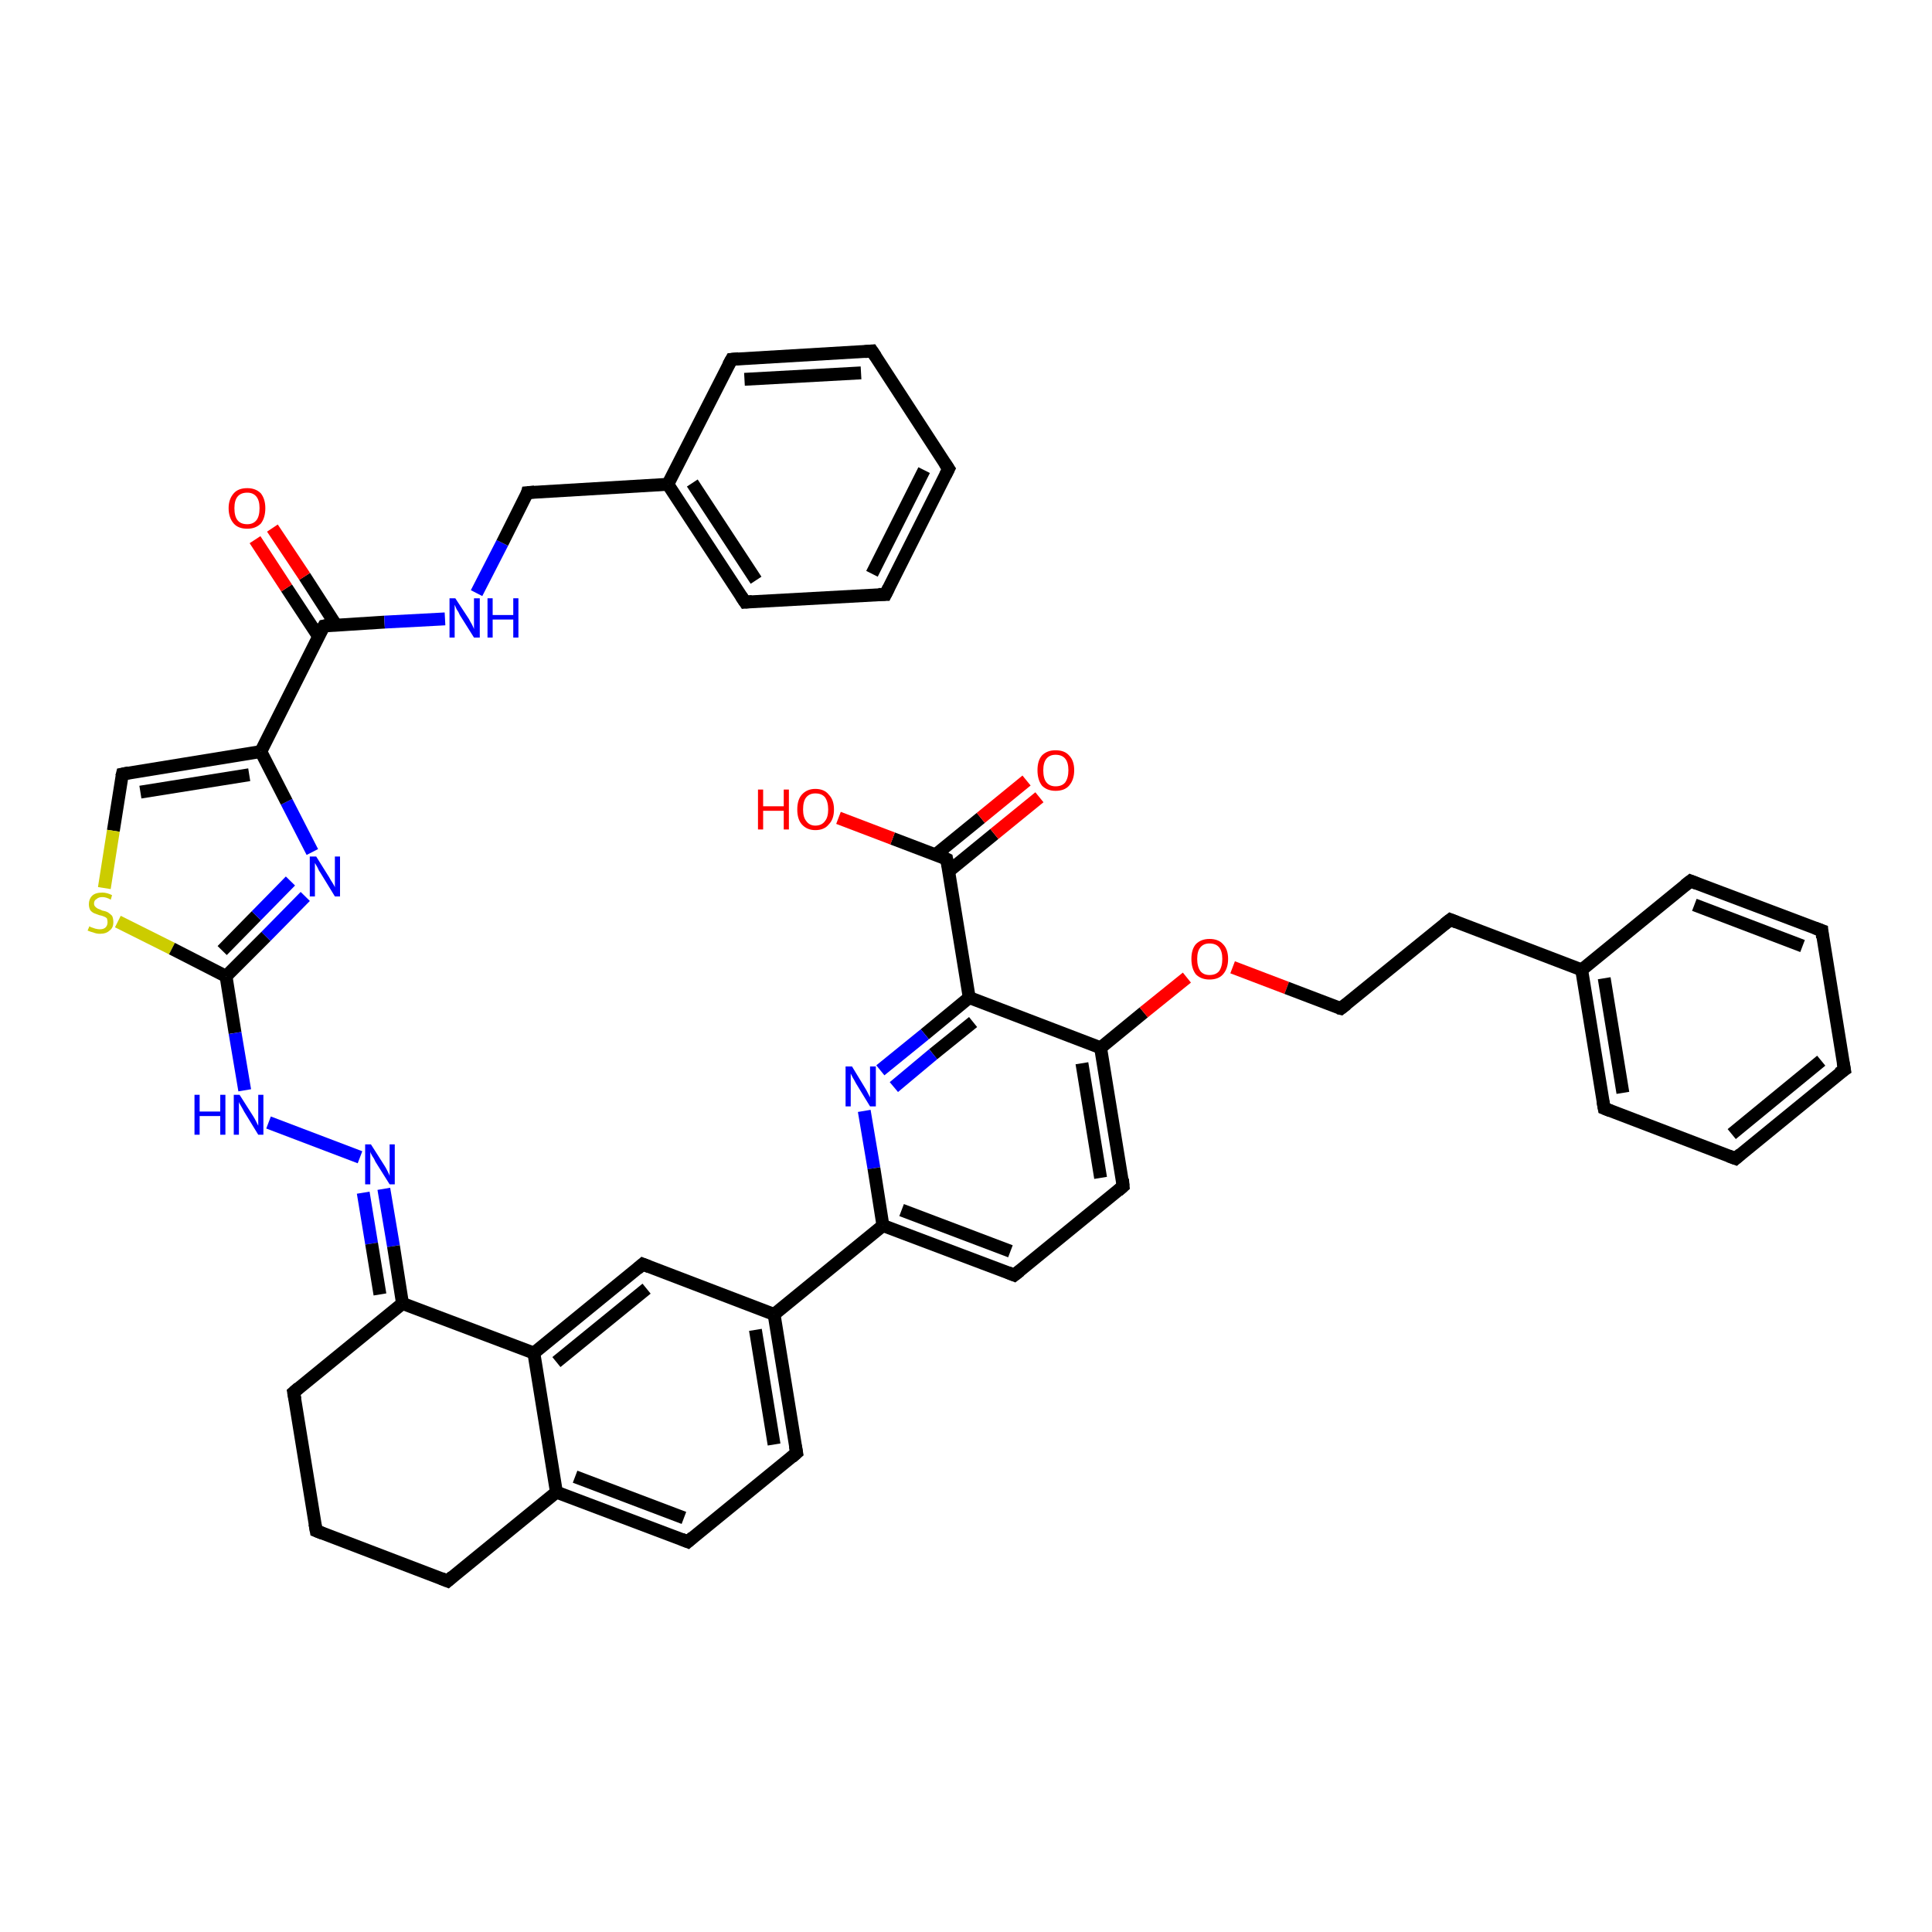 <?xml version='1.0' encoding='iso-8859-1'?>
<svg version='1.1' baseProfile='full'
              xmlns='http://www.w3.org/2000/svg'
                      xmlns:rdkit='http://www.rdkit.org/xml'
                      xmlns:xlink='http://www.w3.org/1999/xlink'
                  xml:space='preserve'
width='300px' height='300px' viewBox='0 0 300 300'>
<!-- END OF HEADER -->
<rect style='opacity:1.0;fill:#FFFFFF;stroke:none' width='300.0' height='300.0' x='0.0' y='0.0'> </rect>
<path class='bond-0 atom-0 atom-1' d='M 18.3,143.1 L 26.7,147.3' style='fill:none;fill-rule:evenodd;stroke:#CCCC00;stroke-width:2.0px;stroke-linecap:butt;stroke-linejoin:miter;stroke-opacity:1' />
<path class='bond-0 atom-0 atom-1' d='M 26.7,147.3 L 35.1,151.6' style='fill:none;fill-rule:evenodd;stroke:#000000;stroke-width:2.0px;stroke-linecap:butt;stroke-linejoin:miter;stroke-opacity:1' />
<path class='bond-1 atom-1 atom-2' d='M 35.1,151.6 L 36.5,160.4' style='fill:none;fill-rule:evenodd;stroke:#000000;stroke-width:2.0px;stroke-linecap:butt;stroke-linejoin:miter;stroke-opacity:1' />
<path class='bond-1 atom-1 atom-2' d='M 36.5,160.4 L 38.0,169.3' style='fill:none;fill-rule:evenodd;stroke:#0000FF;stroke-width:2.0px;stroke-linecap:butt;stroke-linejoin:miter;stroke-opacity:1' />
<path class='bond-2 atom-2 atom-3' d='M 41.7,174.3 L 55.9,179.7' style='fill:none;fill-rule:evenodd;stroke:#0000FF;stroke-width:2.0px;stroke-linecap:butt;stroke-linejoin:miter;stroke-opacity:1' />
<path class='bond-3 atom-3 atom-4' d='M 59.6,184.6 L 61.1,193.5' style='fill:none;fill-rule:evenodd;stroke:#0000FF;stroke-width:2.0px;stroke-linecap:butt;stroke-linejoin:miter;stroke-opacity:1' />
<path class='bond-3 atom-3 atom-4' d='M 61.1,193.5 L 62.5,202.4' style='fill:none;fill-rule:evenodd;stroke:#000000;stroke-width:2.0px;stroke-linecap:butt;stroke-linejoin:miter;stroke-opacity:1' />
<path class='bond-3 atom-3 atom-4' d='M 56.4,185.2 L 57.7,193.1' style='fill:none;fill-rule:evenodd;stroke:#0000FF;stroke-width:2.0px;stroke-linecap:butt;stroke-linejoin:miter;stroke-opacity:1' />
<path class='bond-3 atom-3 atom-4' d='M 57.7,193.1 L 59.0,201.0' style='fill:none;fill-rule:evenodd;stroke:#000000;stroke-width:2.0px;stroke-linecap:butt;stroke-linejoin:miter;stroke-opacity:1' />
<path class='bond-4 atom-4 atom-5' d='M 62.5,202.4 L 82.9,210.1' style='fill:none;fill-rule:evenodd;stroke:#000000;stroke-width:2.0px;stroke-linecap:butt;stroke-linejoin:miter;stroke-opacity:1' />
<path class='bond-5 atom-5 atom-6' d='M 82.9,210.1 L 86.4,231.7' style='fill:none;fill-rule:evenodd;stroke:#000000;stroke-width:2.0px;stroke-linecap:butt;stroke-linejoin:miter;stroke-opacity:1' />
<path class='bond-6 atom-6 atom-7' d='M 86.4,231.7 L 106.8,239.4' style='fill:none;fill-rule:evenodd;stroke:#000000;stroke-width:2.0px;stroke-linecap:butt;stroke-linejoin:miter;stroke-opacity:1' />
<path class='bond-6 atom-6 atom-7' d='M 89.3,229.3 L 106.2,235.7' style='fill:none;fill-rule:evenodd;stroke:#000000;stroke-width:2.0px;stroke-linecap:butt;stroke-linejoin:miter;stroke-opacity:1' />
<path class='bond-7 atom-7 atom-8' d='M 106.8,239.4 L 123.7,225.6' style='fill:none;fill-rule:evenodd;stroke:#000000;stroke-width:2.0px;stroke-linecap:butt;stroke-linejoin:miter;stroke-opacity:1' />
<path class='bond-8 atom-8 atom-9' d='M 123.7,225.6 L 120.2,204.1' style='fill:none;fill-rule:evenodd;stroke:#000000;stroke-width:2.0px;stroke-linecap:butt;stroke-linejoin:miter;stroke-opacity:1' />
<path class='bond-8 atom-8 atom-9' d='M 120.2,224.3 L 117.3,206.5' style='fill:none;fill-rule:evenodd;stroke:#000000;stroke-width:2.0px;stroke-linecap:butt;stroke-linejoin:miter;stroke-opacity:1' />
<path class='bond-9 atom-9 atom-10' d='M 120.2,204.1 L 137.1,190.3' style='fill:none;fill-rule:evenodd;stroke:#000000;stroke-width:2.0px;stroke-linecap:butt;stroke-linejoin:miter;stroke-opacity:1' />
<path class='bond-10 atom-10 atom-11' d='M 137.1,190.3 L 157.5,198.0' style='fill:none;fill-rule:evenodd;stroke:#000000;stroke-width:2.0px;stroke-linecap:butt;stroke-linejoin:miter;stroke-opacity:1' />
<path class='bond-10 atom-10 atom-11' d='M 140.0,187.9 L 156.9,194.3' style='fill:none;fill-rule:evenodd;stroke:#000000;stroke-width:2.0px;stroke-linecap:butt;stroke-linejoin:miter;stroke-opacity:1' />
<path class='bond-11 atom-11 atom-12' d='M 157.5,198.0 L 174.4,184.2' style='fill:none;fill-rule:evenodd;stroke:#000000;stroke-width:2.0px;stroke-linecap:butt;stroke-linejoin:miter;stroke-opacity:1' />
<path class='bond-12 atom-12 atom-13' d='M 174.4,184.2 L 170.9,162.7' style='fill:none;fill-rule:evenodd;stroke:#000000;stroke-width:2.0px;stroke-linecap:butt;stroke-linejoin:miter;stroke-opacity:1' />
<path class='bond-12 atom-12 atom-13' d='M 170.9,182.9 L 168.0,165.1' style='fill:none;fill-rule:evenodd;stroke:#000000;stroke-width:2.0px;stroke-linecap:butt;stroke-linejoin:miter;stroke-opacity:1' />
<path class='bond-13 atom-13 atom-14' d='M 170.9,162.7 L 150.5,154.9' style='fill:none;fill-rule:evenodd;stroke:#000000;stroke-width:2.0px;stroke-linecap:butt;stroke-linejoin:miter;stroke-opacity:1' />
<path class='bond-14 atom-14 atom-15' d='M 150.5,154.9 L 147.0,133.4' style='fill:none;fill-rule:evenodd;stroke:#000000;stroke-width:2.0px;stroke-linecap:butt;stroke-linejoin:miter;stroke-opacity:1' />
<path class='bond-15 atom-15 atom-16' d='M 147.0,133.4 L 138.6,130.2' style='fill:none;fill-rule:evenodd;stroke:#000000;stroke-width:2.0px;stroke-linecap:butt;stroke-linejoin:miter;stroke-opacity:1' />
<path class='bond-15 atom-15 atom-16' d='M 138.6,130.2 L 130.2,127.0' style='fill:none;fill-rule:evenodd;stroke:#FF0000;stroke-width:2.0px;stroke-linecap:butt;stroke-linejoin:miter;stroke-opacity:1' />
<path class='bond-16 atom-15 atom-17' d='M 147.3,135.3 L 154.4,129.5' style='fill:none;fill-rule:evenodd;stroke:#000000;stroke-width:2.0px;stroke-linecap:butt;stroke-linejoin:miter;stroke-opacity:1' />
<path class='bond-16 atom-15 atom-17' d='M 154.4,129.5 L 161.4,123.8' style='fill:none;fill-rule:evenodd;stroke:#FF0000;stroke-width:2.0px;stroke-linecap:butt;stroke-linejoin:miter;stroke-opacity:1' />
<path class='bond-16 atom-15 atom-17' d='M 145.3,132.7 L 152.3,127.0' style='fill:none;fill-rule:evenodd;stroke:#000000;stroke-width:2.0px;stroke-linecap:butt;stroke-linejoin:miter;stroke-opacity:1' />
<path class='bond-16 atom-15 atom-17' d='M 152.3,127.0 L 159.4,121.2' style='fill:none;fill-rule:evenodd;stroke:#FF0000;stroke-width:2.0px;stroke-linecap:butt;stroke-linejoin:miter;stroke-opacity:1' />
<path class='bond-17 atom-14 atom-18' d='M 150.5,154.9 L 143.6,160.6' style='fill:none;fill-rule:evenodd;stroke:#000000;stroke-width:2.0px;stroke-linecap:butt;stroke-linejoin:miter;stroke-opacity:1' />
<path class='bond-17 atom-14 atom-18' d='M 143.6,160.6 L 136.7,166.2' style='fill:none;fill-rule:evenodd;stroke:#0000FF;stroke-width:2.0px;stroke-linecap:butt;stroke-linejoin:miter;stroke-opacity:1' />
<path class='bond-17 atom-14 atom-18' d='M 151.1,158.7 L 144.9,163.7' style='fill:none;fill-rule:evenodd;stroke:#000000;stroke-width:2.0px;stroke-linecap:butt;stroke-linejoin:miter;stroke-opacity:1' />
<path class='bond-17 atom-14 atom-18' d='M 144.9,163.7 L 138.8,168.8' style='fill:none;fill-rule:evenodd;stroke:#0000FF;stroke-width:2.0px;stroke-linecap:butt;stroke-linejoin:miter;stroke-opacity:1' />
<path class='bond-18 atom-13 atom-19' d='M 170.9,162.7 L 177.6,157.2' style='fill:none;fill-rule:evenodd;stroke:#000000;stroke-width:2.0px;stroke-linecap:butt;stroke-linejoin:miter;stroke-opacity:1' />
<path class='bond-18 atom-13 atom-19' d='M 177.6,157.2 L 184.3,151.8' style='fill:none;fill-rule:evenodd;stroke:#FF0000;stroke-width:2.0px;stroke-linecap:butt;stroke-linejoin:miter;stroke-opacity:1' />
<path class='bond-19 atom-19 atom-20' d='M 191.4,150.2 L 199.8,153.4' style='fill:none;fill-rule:evenodd;stroke:#FF0000;stroke-width:2.0px;stroke-linecap:butt;stroke-linejoin:miter;stroke-opacity:1' />
<path class='bond-19 atom-19 atom-20' d='M 199.8,153.4 L 208.2,156.6' style='fill:none;fill-rule:evenodd;stroke:#000000;stroke-width:2.0px;stroke-linecap:butt;stroke-linejoin:miter;stroke-opacity:1' />
<path class='bond-20 atom-20 atom-21' d='M 208.2,156.6 L 225.2,142.8' style='fill:none;fill-rule:evenodd;stroke:#000000;stroke-width:2.0px;stroke-linecap:butt;stroke-linejoin:miter;stroke-opacity:1' />
<path class='bond-21 atom-21 atom-22' d='M 225.2,142.8 L 245.6,150.6' style='fill:none;fill-rule:evenodd;stroke:#000000;stroke-width:2.0px;stroke-linecap:butt;stroke-linejoin:miter;stroke-opacity:1' />
<path class='bond-22 atom-22 atom-23' d='M 245.6,150.6 L 249.1,172.1' style='fill:none;fill-rule:evenodd;stroke:#000000;stroke-width:2.0px;stroke-linecap:butt;stroke-linejoin:miter;stroke-opacity:1' />
<path class='bond-22 atom-22 atom-23' d='M 249.1,151.9 L 252.0,169.7' style='fill:none;fill-rule:evenodd;stroke:#000000;stroke-width:2.0px;stroke-linecap:butt;stroke-linejoin:miter;stroke-opacity:1' />
<path class='bond-23 atom-23 atom-24' d='M 249.1,172.1 L 269.5,179.9' style='fill:none;fill-rule:evenodd;stroke:#000000;stroke-width:2.0px;stroke-linecap:butt;stroke-linejoin:miter;stroke-opacity:1' />
<path class='bond-24 atom-24 atom-25' d='M 269.5,179.9 L 286.4,166.1' style='fill:none;fill-rule:evenodd;stroke:#000000;stroke-width:2.0px;stroke-linecap:butt;stroke-linejoin:miter;stroke-opacity:1' />
<path class='bond-24 atom-24 atom-25' d='M 268.9,176.1 L 282.8,164.7' style='fill:none;fill-rule:evenodd;stroke:#000000;stroke-width:2.0px;stroke-linecap:butt;stroke-linejoin:miter;stroke-opacity:1' />
<path class='bond-25 atom-25 atom-26' d='M 286.4,166.1 L 282.9,144.5' style='fill:none;fill-rule:evenodd;stroke:#000000;stroke-width:2.0px;stroke-linecap:butt;stroke-linejoin:miter;stroke-opacity:1' />
<path class='bond-26 atom-26 atom-27' d='M 282.9,144.5 L 262.5,136.8' style='fill:none;fill-rule:evenodd;stroke:#000000;stroke-width:2.0px;stroke-linecap:butt;stroke-linejoin:miter;stroke-opacity:1' />
<path class='bond-26 atom-26 atom-27' d='M 279.9,146.9 L 263.1,140.5' style='fill:none;fill-rule:evenodd;stroke:#000000;stroke-width:2.0px;stroke-linecap:butt;stroke-linejoin:miter;stroke-opacity:1' />
<path class='bond-27 atom-9 atom-28' d='M 120.2,204.1 L 99.8,196.3' style='fill:none;fill-rule:evenodd;stroke:#000000;stroke-width:2.0px;stroke-linecap:butt;stroke-linejoin:miter;stroke-opacity:1' />
<path class='bond-28 atom-6 atom-29' d='M 86.4,231.7 L 69.5,245.5' style='fill:none;fill-rule:evenodd;stroke:#000000;stroke-width:2.0px;stroke-linecap:butt;stroke-linejoin:miter;stroke-opacity:1' />
<path class='bond-29 atom-29 atom-30' d='M 69.5,245.5 L 49.1,237.7' style='fill:none;fill-rule:evenodd;stroke:#000000;stroke-width:2.0px;stroke-linecap:butt;stroke-linejoin:miter;stroke-opacity:1' />
<path class='bond-30 atom-30 atom-31' d='M 49.1,237.7 L 45.6,216.2' style='fill:none;fill-rule:evenodd;stroke:#000000;stroke-width:2.0px;stroke-linecap:butt;stroke-linejoin:miter;stroke-opacity:1' />
<path class='bond-31 atom-1 atom-32' d='M 35.1,151.6 L 41.3,145.4' style='fill:none;fill-rule:evenodd;stroke:#000000;stroke-width:2.0px;stroke-linecap:butt;stroke-linejoin:miter;stroke-opacity:1' />
<path class='bond-31 atom-1 atom-32' d='M 41.3,145.4 L 47.4,139.2' style='fill:none;fill-rule:evenodd;stroke:#0000FF;stroke-width:2.0px;stroke-linecap:butt;stroke-linejoin:miter;stroke-opacity:1' />
<path class='bond-31 atom-1 atom-32' d='M 34.5,147.6 L 39.8,142.2' style='fill:none;fill-rule:evenodd;stroke:#000000;stroke-width:2.0px;stroke-linecap:butt;stroke-linejoin:miter;stroke-opacity:1' />
<path class='bond-31 atom-1 atom-32' d='M 39.8,142.2 L 45.1,136.8' style='fill:none;fill-rule:evenodd;stroke:#0000FF;stroke-width:2.0px;stroke-linecap:butt;stroke-linejoin:miter;stroke-opacity:1' />
<path class='bond-32 atom-32 atom-33' d='M 48.5,132.3 L 44.5,124.5' style='fill:none;fill-rule:evenodd;stroke:#0000FF;stroke-width:2.0px;stroke-linecap:butt;stroke-linejoin:miter;stroke-opacity:1' />
<path class='bond-32 atom-32 atom-33' d='M 44.5,124.5 L 40.5,116.7' style='fill:none;fill-rule:evenodd;stroke:#000000;stroke-width:2.0px;stroke-linecap:butt;stroke-linejoin:miter;stroke-opacity:1' />
<path class='bond-33 atom-33 atom-34' d='M 40.5,116.7 L 19.0,120.2' style='fill:none;fill-rule:evenodd;stroke:#000000;stroke-width:2.0px;stroke-linecap:butt;stroke-linejoin:miter;stroke-opacity:1' />
<path class='bond-33 atom-33 atom-34' d='M 38.7,120.3 L 21.8,123.0' style='fill:none;fill-rule:evenodd;stroke:#000000;stroke-width:2.0px;stroke-linecap:butt;stroke-linejoin:miter;stroke-opacity:1' />
<path class='bond-34 atom-33 atom-35' d='M 40.5,116.7 L 50.3,97.2' style='fill:none;fill-rule:evenodd;stroke:#000000;stroke-width:2.0px;stroke-linecap:butt;stroke-linejoin:miter;stroke-opacity:1' />
<path class='bond-35 atom-35 atom-36' d='M 50.3,97.2 L 59.7,96.6' style='fill:none;fill-rule:evenodd;stroke:#000000;stroke-width:2.0px;stroke-linecap:butt;stroke-linejoin:miter;stroke-opacity:1' />
<path class='bond-35 atom-35 atom-36' d='M 59.7,96.6 L 69.1,96.1' style='fill:none;fill-rule:evenodd;stroke:#0000FF;stroke-width:2.0px;stroke-linecap:butt;stroke-linejoin:miter;stroke-opacity:1' />
<path class='bond-36 atom-36 atom-37' d='M 74.0,92.1 L 78.0,84.3' style='fill:none;fill-rule:evenodd;stroke:#0000FF;stroke-width:2.0px;stroke-linecap:butt;stroke-linejoin:miter;stroke-opacity:1' />
<path class='bond-36 atom-36 atom-37' d='M 78.0,84.3 L 81.9,76.5' style='fill:none;fill-rule:evenodd;stroke:#000000;stroke-width:2.0px;stroke-linecap:butt;stroke-linejoin:miter;stroke-opacity:1' />
<path class='bond-37 atom-37 atom-38' d='M 81.9,76.5 L 103.7,75.2' style='fill:none;fill-rule:evenodd;stroke:#000000;stroke-width:2.0px;stroke-linecap:butt;stroke-linejoin:miter;stroke-opacity:1' />
<path class='bond-38 atom-38 atom-39' d='M 103.7,75.2 L 115.7,93.5' style='fill:none;fill-rule:evenodd;stroke:#000000;stroke-width:2.0px;stroke-linecap:butt;stroke-linejoin:miter;stroke-opacity:1' />
<path class='bond-38 atom-38 atom-39' d='M 107.5,75.0 L 117.4,90.1' style='fill:none;fill-rule:evenodd;stroke:#000000;stroke-width:2.0px;stroke-linecap:butt;stroke-linejoin:miter;stroke-opacity:1' />
<path class='bond-39 atom-39 atom-40' d='M 115.7,93.5 L 137.5,92.3' style='fill:none;fill-rule:evenodd;stroke:#000000;stroke-width:2.0px;stroke-linecap:butt;stroke-linejoin:miter;stroke-opacity:1' />
<path class='bond-40 atom-40 atom-41' d='M 137.5,92.3 L 147.3,72.8' style='fill:none;fill-rule:evenodd;stroke:#000000;stroke-width:2.0px;stroke-linecap:butt;stroke-linejoin:miter;stroke-opacity:1' />
<path class='bond-40 atom-40 atom-41' d='M 135.4,89.1 L 143.5,73.0' style='fill:none;fill-rule:evenodd;stroke:#000000;stroke-width:2.0px;stroke-linecap:butt;stroke-linejoin:miter;stroke-opacity:1' />
<path class='bond-41 atom-41 atom-42' d='M 147.3,72.8 L 135.4,54.5' style='fill:none;fill-rule:evenodd;stroke:#000000;stroke-width:2.0px;stroke-linecap:butt;stroke-linejoin:miter;stroke-opacity:1' />
<path class='bond-42 atom-42 atom-43' d='M 135.4,54.5 L 113.6,55.8' style='fill:none;fill-rule:evenodd;stroke:#000000;stroke-width:2.0px;stroke-linecap:butt;stroke-linejoin:miter;stroke-opacity:1' />
<path class='bond-42 atom-42 atom-43' d='M 133.7,57.9 L 115.6,58.9' style='fill:none;fill-rule:evenodd;stroke:#000000;stroke-width:2.0px;stroke-linecap:butt;stroke-linejoin:miter;stroke-opacity:1' />
<path class='bond-43 atom-35 atom-44' d='M 52.2,97.1 L 47.3,89.5' style='fill:none;fill-rule:evenodd;stroke:#000000;stroke-width:2.0px;stroke-linecap:butt;stroke-linejoin:miter;stroke-opacity:1' />
<path class='bond-43 atom-35 atom-44' d='M 47.3,89.5 L 42.3,82.0' style='fill:none;fill-rule:evenodd;stroke:#FF0000;stroke-width:2.0px;stroke-linecap:butt;stroke-linejoin:miter;stroke-opacity:1' />
<path class='bond-43 atom-35 atom-44' d='M 49.5,98.9 L 44.5,91.3' style='fill:none;fill-rule:evenodd;stroke:#000000;stroke-width:2.0px;stroke-linecap:butt;stroke-linejoin:miter;stroke-opacity:1' />
<path class='bond-43 atom-35 atom-44' d='M 44.5,91.3 L 39.6,83.8' style='fill:none;fill-rule:evenodd;stroke:#FF0000;stroke-width:2.0px;stroke-linecap:butt;stroke-linejoin:miter;stroke-opacity:1' />
<path class='bond-44 atom-18 atom-10' d='M 134.2,172.5 L 135.7,181.4' style='fill:none;fill-rule:evenodd;stroke:#0000FF;stroke-width:2.0px;stroke-linecap:butt;stroke-linejoin:miter;stroke-opacity:1' />
<path class='bond-44 atom-18 atom-10' d='M 135.7,181.4 L 137.1,190.3' style='fill:none;fill-rule:evenodd;stroke:#000000;stroke-width:2.0px;stroke-linecap:butt;stroke-linejoin:miter;stroke-opacity:1' />
<path class='bond-45 atom-27 atom-22' d='M 262.5,136.8 L 245.6,150.6' style='fill:none;fill-rule:evenodd;stroke:#000000;stroke-width:2.0px;stroke-linecap:butt;stroke-linejoin:miter;stroke-opacity:1' />
<path class='bond-46 atom-28 atom-5' d='M 99.8,196.3 L 82.9,210.1' style='fill:none;fill-rule:evenodd;stroke:#000000;stroke-width:2.0px;stroke-linecap:butt;stroke-linejoin:miter;stroke-opacity:1' />
<path class='bond-46 atom-28 atom-5' d='M 100.4,200.1 L 86.4,211.5' style='fill:none;fill-rule:evenodd;stroke:#000000;stroke-width:2.0px;stroke-linecap:butt;stroke-linejoin:miter;stroke-opacity:1' />
<path class='bond-47 atom-31 atom-4' d='M 45.6,216.2 L 62.5,202.4' style='fill:none;fill-rule:evenodd;stroke:#000000;stroke-width:2.0px;stroke-linecap:butt;stroke-linejoin:miter;stroke-opacity:1' />
<path class='bond-48 atom-34 atom-0' d='M 19.0,120.2 L 17.6,129.0' style='fill:none;fill-rule:evenodd;stroke:#000000;stroke-width:2.0px;stroke-linecap:butt;stroke-linejoin:miter;stroke-opacity:1' />
<path class='bond-48 atom-34 atom-0' d='M 17.6,129.0 L 16.2,137.9' style='fill:none;fill-rule:evenodd;stroke:#CCCC00;stroke-width:2.0px;stroke-linecap:butt;stroke-linejoin:miter;stroke-opacity:1' />
<path class='bond-49 atom-43 atom-38' d='M 113.6,55.8 L 103.7,75.2' style='fill:none;fill-rule:evenodd;stroke:#000000;stroke-width:2.0px;stroke-linecap:butt;stroke-linejoin:miter;stroke-opacity:1' />
<path d='M 105.8,239.0 L 106.8,239.4 L 107.6,238.7' style='fill:none;stroke:#000000;stroke-width:2.0px;stroke-linecap:butt;stroke-linejoin:miter;stroke-opacity:1;' />
<path d='M 122.9,226.3 L 123.7,225.6 L 123.5,224.5' style='fill:none;stroke:#000000;stroke-width:2.0px;stroke-linecap:butt;stroke-linejoin:miter;stroke-opacity:1;' />
<path d='M 156.5,197.6 L 157.5,198.0 L 158.4,197.3' style='fill:none;stroke:#000000;stroke-width:2.0px;stroke-linecap:butt;stroke-linejoin:miter;stroke-opacity:1;' />
<path d='M 173.6,184.9 L 174.4,184.2 L 174.3,183.1' style='fill:none;stroke:#000000;stroke-width:2.0px;stroke-linecap:butt;stroke-linejoin:miter;stroke-opacity:1;' />
<path d='M 147.2,134.5 L 147.0,133.4 L 146.6,133.2' style='fill:none;stroke:#000000;stroke-width:2.0px;stroke-linecap:butt;stroke-linejoin:miter;stroke-opacity:1;' />
<path d='M 207.8,156.5 L 208.2,156.6 L 209.1,155.9' style='fill:none;stroke:#000000;stroke-width:2.0px;stroke-linecap:butt;stroke-linejoin:miter;stroke-opacity:1;' />
<path d='M 224.3,143.5 L 225.2,142.8 L 226.2,143.2' style='fill:none;stroke:#000000;stroke-width:2.0px;stroke-linecap:butt;stroke-linejoin:miter;stroke-opacity:1;' />
<path d='M 248.9,171.0 L 249.1,172.1 L 250.1,172.5' style='fill:none;stroke:#000000;stroke-width:2.0px;stroke-linecap:butt;stroke-linejoin:miter;stroke-opacity:1;' />
<path d='M 268.4,179.5 L 269.5,179.9 L 270.3,179.2' style='fill:none;stroke:#000000;stroke-width:2.0px;stroke-linecap:butt;stroke-linejoin:miter;stroke-opacity:1;' />
<path d='M 285.5,166.7 L 286.4,166.1 L 286.2,165.0' style='fill:none;stroke:#000000;stroke-width:2.0px;stroke-linecap:butt;stroke-linejoin:miter;stroke-opacity:1;' />
<path d='M 283.0,145.6 L 282.9,144.5 L 281.8,144.1' style='fill:none;stroke:#000000;stroke-width:2.0px;stroke-linecap:butt;stroke-linejoin:miter;stroke-opacity:1;' />
<path d='M 263.5,137.2 L 262.5,136.8 L 261.6,137.5' style='fill:none;stroke:#000000;stroke-width:2.0px;stroke-linecap:butt;stroke-linejoin:miter;stroke-opacity:1;' />
<path d='M 100.8,196.7 L 99.8,196.3 L 99.0,197.0' style='fill:none;stroke:#000000;stroke-width:2.0px;stroke-linecap:butt;stroke-linejoin:miter;stroke-opacity:1;' />
<path d='M 70.3,244.8 L 69.5,245.5 L 68.5,245.1' style='fill:none;stroke:#000000;stroke-width:2.0px;stroke-linecap:butt;stroke-linejoin:miter;stroke-opacity:1;' />
<path d='M 50.1,238.1 L 49.1,237.7 L 48.9,236.6' style='fill:none;stroke:#000000;stroke-width:2.0px;stroke-linecap:butt;stroke-linejoin:miter;stroke-opacity:1;' />
<path d='M 45.8,217.3 L 45.6,216.2 L 46.4,215.5' style='fill:none;stroke:#000000;stroke-width:2.0px;stroke-linecap:butt;stroke-linejoin:miter;stroke-opacity:1;' />
<path d='M 20.0,120.0 L 19.0,120.2 L 18.9,120.6' style='fill:none;stroke:#000000;stroke-width:2.0px;stroke-linecap:butt;stroke-linejoin:miter;stroke-opacity:1;' />
<path d='M 49.8,98.1 L 50.3,97.2 L 50.8,97.1' style='fill:none;stroke:#000000;stroke-width:2.0px;stroke-linecap:butt;stroke-linejoin:miter;stroke-opacity:1;' />
<path d='M 81.8,76.9 L 81.9,76.5 L 83.0,76.4' style='fill:none;stroke:#000000;stroke-width:2.0px;stroke-linecap:butt;stroke-linejoin:miter;stroke-opacity:1;' />
<path d='M 115.1,92.6 L 115.7,93.5 L 116.8,93.4' style='fill:none;stroke:#000000;stroke-width:2.0px;stroke-linecap:butt;stroke-linejoin:miter;stroke-opacity:1;' />
<path d='M 136.4,92.3 L 137.5,92.3 L 138.0,91.3' style='fill:none;stroke:#000000;stroke-width:2.0px;stroke-linecap:butt;stroke-linejoin:miter;stroke-opacity:1;' />
<path d='M 146.8,73.8 L 147.3,72.8 L 146.7,71.9' style='fill:none;stroke:#000000;stroke-width:2.0px;stroke-linecap:butt;stroke-linejoin:miter;stroke-opacity:1;' />
<path d='M 136.0,55.4 L 135.4,54.5 L 134.3,54.6' style='fill:none;stroke:#000000;stroke-width:2.0px;stroke-linecap:butt;stroke-linejoin:miter;stroke-opacity:1;' />
<path d='M 114.7,55.7 L 113.6,55.8 L 113.1,56.7' style='fill:none;stroke:#000000;stroke-width:2.0px;stroke-linecap:butt;stroke-linejoin:miter;stroke-opacity:1;' />
<path class='atom-0' d='M 13.9 143.8
Q 13.9 143.9, 14.2 144.0
Q 14.5 144.1, 14.8 144.2
Q 15.2 144.3, 15.5 144.3
Q 16.1 144.3, 16.4 144.0
Q 16.7 143.7, 16.7 143.2
Q 16.7 142.9, 16.6 142.6
Q 16.4 142.4, 16.1 142.3
Q 15.9 142.2, 15.4 142.1
Q 14.9 141.9, 14.6 141.8
Q 14.2 141.6, 14.0 141.3
Q 13.8 140.9, 13.8 140.4
Q 13.8 139.6, 14.3 139.1
Q 14.8 138.6, 15.9 138.6
Q 16.6 138.6, 17.4 139.0
L 17.2 139.7
Q 16.5 139.3, 15.9 139.3
Q 15.3 139.3, 15.0 139.6
Q 14.6 139.8, 14.6 140.3
Q 14.6 140.6, 14.8 140.8
Q 15.0 141.0, 15.2 141.1
Q 15.5 141.2, 15.9 141.4
Q 16.5 141.5, 16.8 141.7
Q 17.1 141.9, 17.4 142.2
Q 17.6 142.6, 17.6 143.2
Q 17.6 144.1, 17.0 144.5
Q 16.5 145.0, 15.5 145.0
Q 15.0 145.0, 14.5 144.8
Q 14.1 144.7, 13.6 144.5
L 13.9 143.8
' fill='#CCCC00'/>
<path class='atom-2' d='M 30.2 170.0
L 31.0 170.0
L 31.0 172.6
L 34.2 172.6
L 34.2 170.0
L 35.0 170.0
L 35.0 176.2
L 34.2 176.2
L 34.2 173.3
L 31.0 173.3
L 31.0 176.2
L 30.2 176.2
L 30.2 170.0
' fill='#0000FF'/>
<path class='atom-2' d='M 37.2 170.0
L 39.3 173.3
Q 39.5 173.6, 39.8 174.2
Q 40.1 174.8, 40.1 174.8
L 40.1 170.0
L 40.9 170.0
L 40.9 176.2
L 40.1 176.2
L 37.9 172.6
Q 37.7 172.2, 37.4 171.7
Q 37.1 171.2, 37.1 171.1
L 37.1 176.2
L 36.3 176.2
L 36.3 170.0
L 37.2 170.0
' fill='#0000FF'/>
<path class='atom-3' d='M 57.6 177.7
L 59.7 181.0
Q 59.9 181.3, 60.2 181.9
Q 60.5 182.5, 60.5 182.6
L 60.5 177.7
L 61.3 177.7
L 61.3 183.9
L 60.5 183.9
L 58.3 180.4
Q 58.1 179.9, 57.8 179.5
Q 57.5 179.0, 57.5 178.8
L 57.5 183.9
L 56.7 183.9
L 56.7 177.7
L 57.6 177.7
' fill='#0000FF'/>
<path class='atom-16' d='M 117.7 122.6
L 118.5 122.6
L 118.5 125.2
L 121.7 125.2
L 121.7 122.6
L 122.5 122.6
L 122.5 128.8
L 121.7 128.8
L 121.7 125.9
L 118.5 125.9
L 118.5 128.8
L 117.7 128.8
L 117.7 122.6
' fill='#FF0000'/>
<path class='atom-16' d='M 123.8 125.7
Q 123.8 124.2, 124.5 123.4
Q 125.3 122.5, 126.6 122.5
Q 128.0 122.5, 128.7 123.4
Q 129.5 124.2, 129.5 125.7
Q 129.5 127.2, 128.7 128.0
Q 128.0 128.9, 126.6 128.9
Q 125.3 128.9, 124.5 128.0
Q 123.8 127.2, 123.8 125.7
M 126.6 128.2
Q 127.6 128.2, 128.1 127.5
Q 128.6 126.9, 128.6 125.7
Q 128.6 124.5, 128.1 123.8
Q 127.6 123.2, 126.6 123.2
Q 125.7 123.2, 125.2 123.8
Q 124.7 124.4, 124.7 125.7
Q 124.7 126.9, 125.2 127.5
Q 125.7 128.2, 126.6 128.2
' fill='#FF0000'/>
<path class='atom-17' d='M 161.1 119.6
Q 161.1 118.1, 161.8 117.3
Q 162.6 116.5, 163.9 116.5
Q 165.3 116.5, 166.0 117.3
Q 166.8 118.1, 166.8 119.6
Q 166.8 121.1, 166.0 122.0
Q 165.3 122.8, 163.9 122.8
Q 162.6 122.8, 161.8 122.0
Q 161.1 121.1, 161.1 119.6
M 163.9 122.1
Q 164.9 122.1, 165.4 121.5
Q 165.9 120.8, 165.9 119.6
Q 165.9 118.4, 165.4 117.8
Q 164.9 117.2, 163.9 117.2
Q 163.0 117.2, 162.5 117.8
Q 162.0 118.4, 162.0 119.6
Q 162.0 120.9, 162.5 121.5
Q 163.0 122.1, 163.9 122.1
' fill='#FF0000'/>
<path class='atom-18' d='M 132.3 165.6
L 134.3 168.9
Q 134.5 169.2, 134.8 169.8
Q 135.1 170.4, 135.1 170.4
L 135.1 165.6
L 136.0 165.6
L 136.0 171.8
L 135.1 171.8
L 132.9 168.2
Q 132.7 167.8, 132.4 167.3
Q 132.2 166.9, 132.1 166.7
L 132.1 171.8
L 131.3 171.8
L 131.3 165.6
L 132.3 165.6
' fill='#0000FF'/>
<path class='atom-19' d='M 185.0 148.9
Q 185.0 147.4, 185.7 146.6
Q 186.5 145.8, 187.8 145.8
Q 189.2 145.8, 189.9 146.6
Q 190.7 147.4, 190.7 148.9
Q 190.7 150.4, 189.9 151.3
Q 189.2 152.1, 187.8 152.1
Q 186.5 152.1, 185.7 151.3
Q 185.0 150.4, 185.0 148.9
M 187.8 151.4
Q 188.8 151.4, 189.3 150.8
Q 189.8 150.1, 189.8 148.9
Q 189.8 147.7, 189.3 147.1
Q 188.8 146.5, 187.8 146.5
Q 186.9 146.5, 186.4 147.1
Q 185.9 147.7, 185.9 148.9
Q 185.9 150.1, 186.4 150.8
Q 186.9 151.4, 187.8 151.4
' fill='#FF0000'/>
<path class='atom-32' d='M 49.1 133.0
L 51.1 136.2
Q 51.3 136.6, 51.7 137.2
Q 52.0 137.7, 52.0 137.8
L 52.0 133.0
L 52.8 133.0
L 52.8 139.2
L 52.0 139.2
L 49.8 135.6
Q 49.5 135.2, 49.3 134.7
Q 49.0 134.2, 48.9 134.0
L 48.9 139.2
L 48.1 139.2
L 48.1 133.0
L 49.1 133.0
' fill='#0000FF'/>
<path class='atom-36' d='M 70.7 92.9
L 72.8 96.1
Q 73.0 96.5, 73.3 97.0
Q 73.6 97.6, 73.6 97.7
L 73.6 92.9
L 74.5 92.9
L 74.5 99.0
L 73.6 99.0
L 71.4 95.5
Q 71.2 95.0, 70.9 94.6
Q 70.7 94.1, 70.6 93.9
L 70.6 99.0
L 69.8 99.0
L 69.8 92.9
L 70.7 92.9
' fill='#0000FF'/>
<path class='atom-36' d='M 75.7 92.9
L 76.5 92.9
L 76.5 95.5
L 79.7 95.5
L 79.7 92.9
L 80.5 92.9
L 80.5 99.0
L 79.7 99.0
L 79.7 96.2
L 76.5 96.2
L 76.5 99.0
L 75.7 99.0
L 75.7 92.9
' fill='#0000FF'/>
<path class='atom-44' d='M 35.5 78.9
Q 35.5 77.5, 36.3 76.6
Q 37.0 75.8, 38.4 75.8
Q 39.7 75.8, 40.5 76.6
Q 41.2 77.5, 41.2 78.9
Q 41.2 80.4, 40.5 81.3
Q 39.7 82.1, 38.4 82.1
Q 37.0 82.1, 36.3 81.3
Q 35.5 80.4, 35.5 78.9
M 38.4 81.4
Q 39.3 81.4, 39.8 80.8
Q 40.3 80.2, 40.3 78.9
Q 40.3 77.7, 39.8 77.1
Q 39.3 76.5, 38.4 76.5
Q 37.4 76.5, 36.9 77.1
Q 36.4 77.7, 36.4 78.9
Q 36.4 80.2, 36.9 80.8
Q 37.4 81.4, 38.4 81.4
' fill='#FF0000'/>
</svg>
